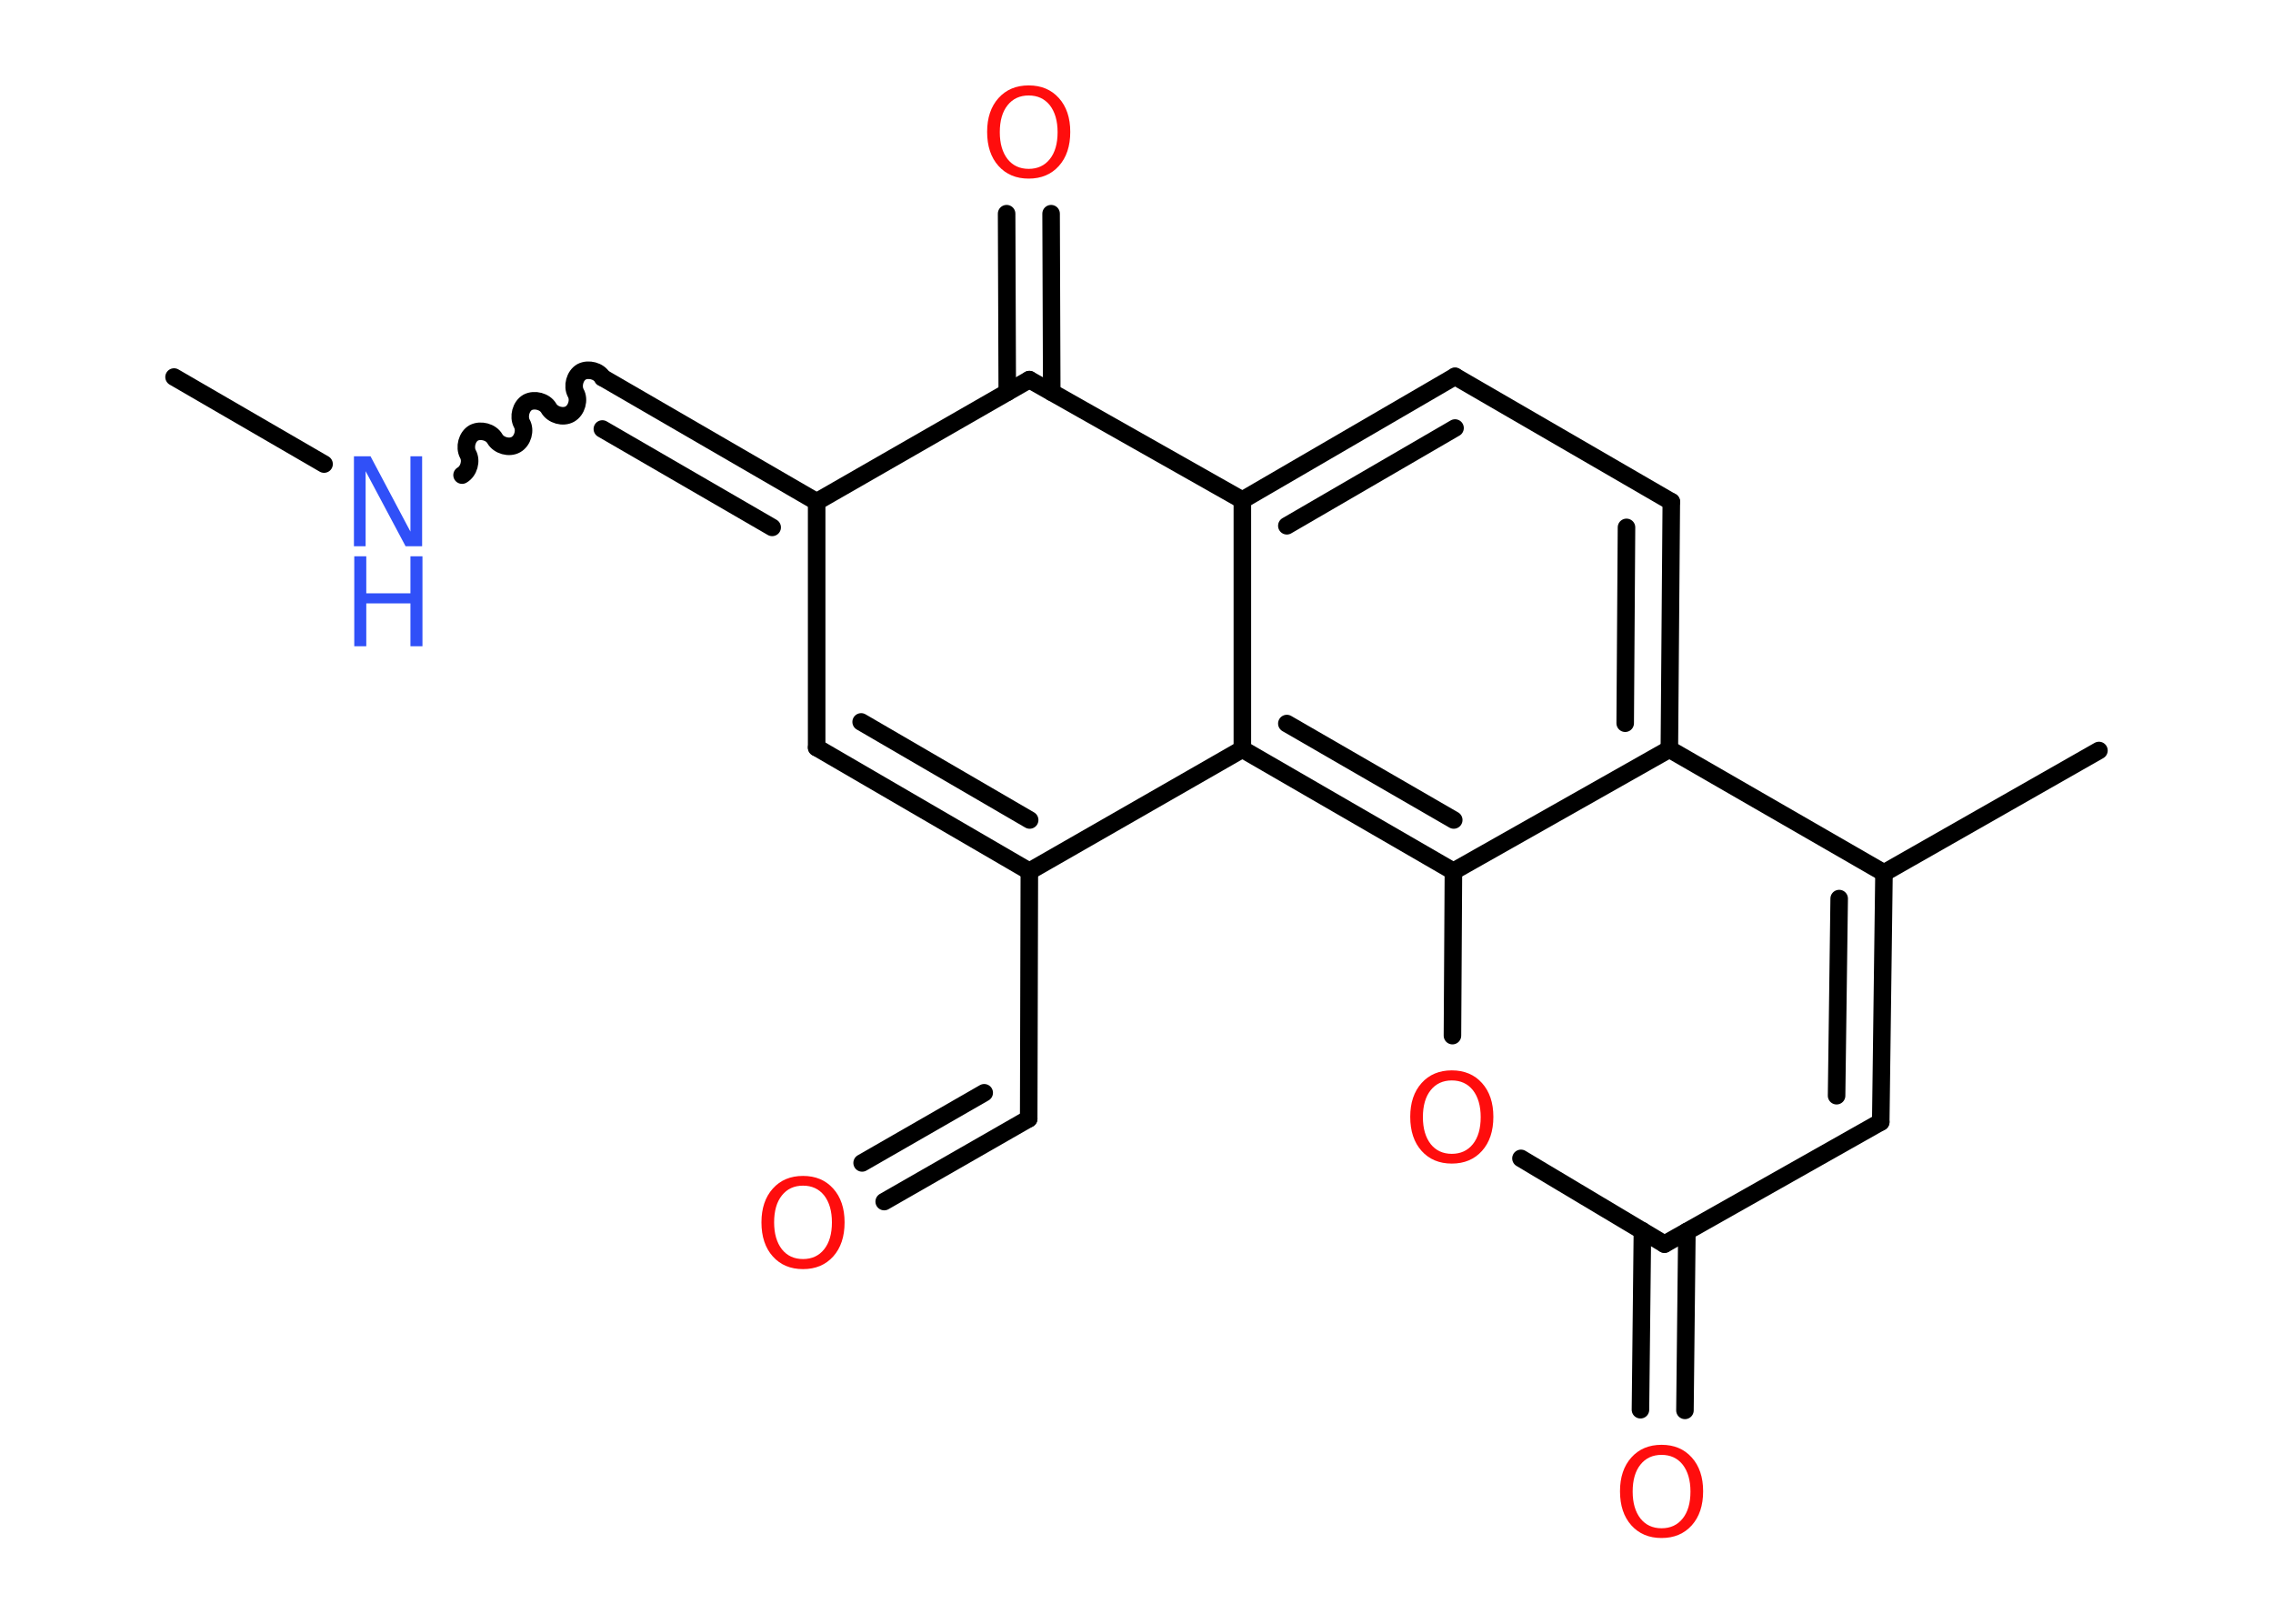 <?xml version='1.0' encoding='UTF-8'?>
<!DOCTYPE svg PUBLIC "-//W3C//DTD SVG 1.1//EN" "http://www.w3.org/Graphics/SVG/1.1/DTD/svg11.dtd">
<svg version='1.2' xmlns='http://www.w3.org/2000/svg' xmlns:xlink='http://www.w3.org/1999/xlink' width='70.0mm' height='50.0mm' viewBox='0 0 70.0 50.0'>
  <desc>Generated by the Chemistry Development Kit (http://github.com/cdk)</desc>
  <g stroke-linecap='round' stroke-linejoin='round' stroke='#000000' stroke-width='.54' fill='#FF0D0D'>
    <rect x='.0' y='.0' width='70.0' height='50.0' fill='#FFFFFF' stroke='none'/>
    <g id='mol1' class='mol'>
      <line id='mol1bnd1' class='bond' x1='5.36' y1='11.61' x2='9.98' y2='14.29'/>
      <path id='mol1bnd2' class='bond' d='M18.56 11.63c-.12 -.21 -.44 -.29 -.65 -.18c-.21 .12 -.29 .44 -.18 .65c.12 .21 .03 .53 -.18 .65c-.21 .12 -.53 .03 -.65 -.18c-.12 -.21 -.44 -.29 -.65 -.18c-.21 .12 -.29 .44 -.18 .65c.12 .21 .03 .53 -.18 .65c-.21 .12 -.53 .03 -.65 -.18c-.12 -.21 -.44 -.29 -.65 -.18c-.21 .12 -.29 .44 -.18 .65c.12 .21 .03 .53 -.18 .65' fill='none' stroke='#000000' stroke-width='.54'/>
      <g id='mol1bnd3' class='bond'>
        <line x1='18.56' y1='11.63' x2='25.15' y2='15.45'/>
        <line x1='18.55' y1='13.21' x2='23.78' y2='16.24'/>
      </g>
      <line id='mol1bnd4' class='bond' x1='25.15' y1='15.45' x2='25.15' y2='23.02'/>
      <g id='mol1bnd5' class='bond'>
        <line x1='25.15' y1='23.02' x2='31.7' y2='26.83'/>
        <line x1='26.52' y1='22.23' x2='31.71' y2='25.25'/>
      </g>
      <line id='mol1bnd6' class='bond' x1='31.7' y1='26.83' x2='31.68' y2='34.45'/>
      <g id='mol1bnd7' class='bond'>
        <line x1='31.68' y1='34.45' x2='27.23' y2='37.0'/>
        <line x1='30.31' y1='33.65' x2='26.55' y2='35.81'/>
      </g>
      <line id='mol1bnd8' class='bond' x1='31.7' y1='26.83' x2='38.26' y2='23.07'/>
      <line id='mol1bnd9' class='bond' x1='38.26' y1='23.07' x2='38.26' y2='15.4'/>
      <g id='mol1bnd10' class='bond'>
        <line x1='44.81' y1='11.59' x2='38.26' y2='15.4'/>
        <line x1='44.81' y1='13.18' x2='39.63' y2='16.19'/>
      </g>
      <line id='mol1bnd11' class='bond' x1='44.81' y1='11.59' x2='51.47' y2='15.45'/>
      <g id='mol1bnd12' class='bond'>
        <line x1='51.41' y1='23.07' x2='51.47' y2='15.45'/>
        <line x1='50.05' y1='22.27' x2='50.09' y2='16.24'/>
      </g>
      <line id='mol1bnd13' class='bond' x1='51.41' y1='23.07' x2='58.02' y2='26.88'/>
      <line id='mol1bnd14' class='bond' x1='58.02' y1='26.88' x2='64.64' y2='23.11'/>
      <g id='mol1bnd15' class='bond'>
        <line x1='57.92' y1='34.55' x2='58.02' y2='26.88'/>
        <line x1='56.56' y1='33.74' x2='56.64' y2='27.67'/>
      </g>
      <line id='mol1bnd16' class='bond' x1='57.92' y1='34.55' x2='51.26' y2='38.31'/>
      <g id='mol1bnd17' class='bond'>
        <line x1='51.95' y1='37.92' x2='51.89' y2='43.43'/>
        <line x1='50.58' y1='37.9' x2='50.52' y2='43.41'/>
      </g>
      <line id='mol1bnd18' class='bond' x1='51.26' y1='38.31' x2='46.84' y2='35.67'/>
      <line id='mol1bnd19' class='bond' x1='44.73' y1='31.89' x2='44.76' y2='26.83'/>
      <g id='mol1bnd20' class='bond'>
        <line x1='38.26' y1='23.07' x2='44.76' y2='26.83'/>
        <line x1='39.63' y1='22.28' x2='44.77' y2='25.25'/>
      </g>
      <line id='mol1bnd21' class='bond' x1='51.41' y1='23.07' x2='44.76' y2='26.83'/>
      <line id='mol1bnd22' class='bond' x1='38.26' y1='15.4' x2='31.7' y2='11.69'/>
      <line id='mol1bnd23' class='bond' x1='25.15' y1='15.45' x2='31.7' y2='11.69'/>
      <g id='mol1bnd24' class='bond'>
        <line x1='31.02' y1='12.08' x2='31.0' y2='6.58'/>
        <line x1='32.39' y1='12.08' x2='32.37' y2='6.58'/>
      </g>
      <g id='mol1atm2' class='atom'>
        <path d='M10.91 14.05h.5l1.23 2.32v-2.32h.36v2.77h-.51l-1.23 -2.31v2.31h-.36v-2.77z' stroke='none' fill='#3050F8'/>
        <path d='M10.91 17.13h.37v1.14h1.36v-1.14h.37v2.77h-.37v-1.32h-1.36v1.32h-.37v-2.77z' stroke='none' fill='#3050F8'/>
      </g>
      <path id='mol1atm8' class='atom' d='M24.73 36.51q-.41 .0 -.65 .3q-.24 .3 -.24 .83q.0 .52 .24 .83q.24 .3 .65 .3q.41 .0 .65 -.3q.24 -.3 .24 -.83q.0 -.52 -.24 -.83q-.24 -.3 -.65 -.3zM24.73 36.21q.58 .0 .93 .39q.35 .39 .35 1.04q.0 .66 -.35 1.05q-.35 .39 -.93 .39q-.58 .0 -.93 -.39q-.35 -.39 -.35 -1.05q.0 -.65 .35 -1.04q.35 -.39 .93 -.39z' stroke='none'/>
      <path id='mol1atm18' class='atom' d='M51.17 44.8q-.41 .0 -.65 .3q-.24 .3 -.24 .83q.0 .52 .24 .83q.24 .3 .65 .3q.41 .0 .65 -.3q.24 -.3 .24 -.83q.0 -.52 -.24 -.83q-.24 -.3 -.65 -.3zM51.17 44.49q.58 .0 .93 .39q.35 .39 .35 1.04q.0 .66 -.35 1.05q-.35 .39 -.93 .39q-.58 .0 -.93 -.39q-.35 -.39 -.35 -1.05q.0 -.65 .35 -1.04q.35 -.39 .93 -.39z' stroke='none'/>
      <path id='mol1atm19' class='atom' d='M44.71 33.27q-.41 .0 -.65 .3q-.24 .3 -.24 .83q.0 .52 .24 .83q.24 .3 .65 .3q.41 .0 .65 -.3q.24 -.3 .24 -.83q.0 -.52 -.24 -.83q-.24 -.3 -.65 -.3zM44.71 32.96q.58 .0 .93 .39q.35 .39 .35 1.04q.0 .66 -.35 1.05q-.35 .39 -.93 .39q-.58 .0 -.93 -.39q-.35 -.39 -.35 -1.05q.0 -.65 .35 -1.04q.35 -.39 .93 -.39z' stroke='none'/>
      <path id='mol1atm22' class='atom' d='M31.68 2.94q-.41 .0 -.65 .3q-.24 .3 -.24 .83q.0 .52 .24 .83q.24 .3 .65 .3q.41 .0 .65 -.3q.24 -.3 .24 -.83q.0 -.52 -.24 -.83q-.24 -.3 -.65 -.3zM31.68 2.63q.58 .0 .93 .39q.35 .39 .35 1.04q.0 .66 -.35 1.05q-.35 .39 -.93 .39q-.58 .0 -.93 -.39q-.35 -.39 -.35 -1.05q.0 -.65 .35 -1.04q.35 -.39 .93 -.39z' stroke='none'/>
    </g>
  </g>
</svg>

